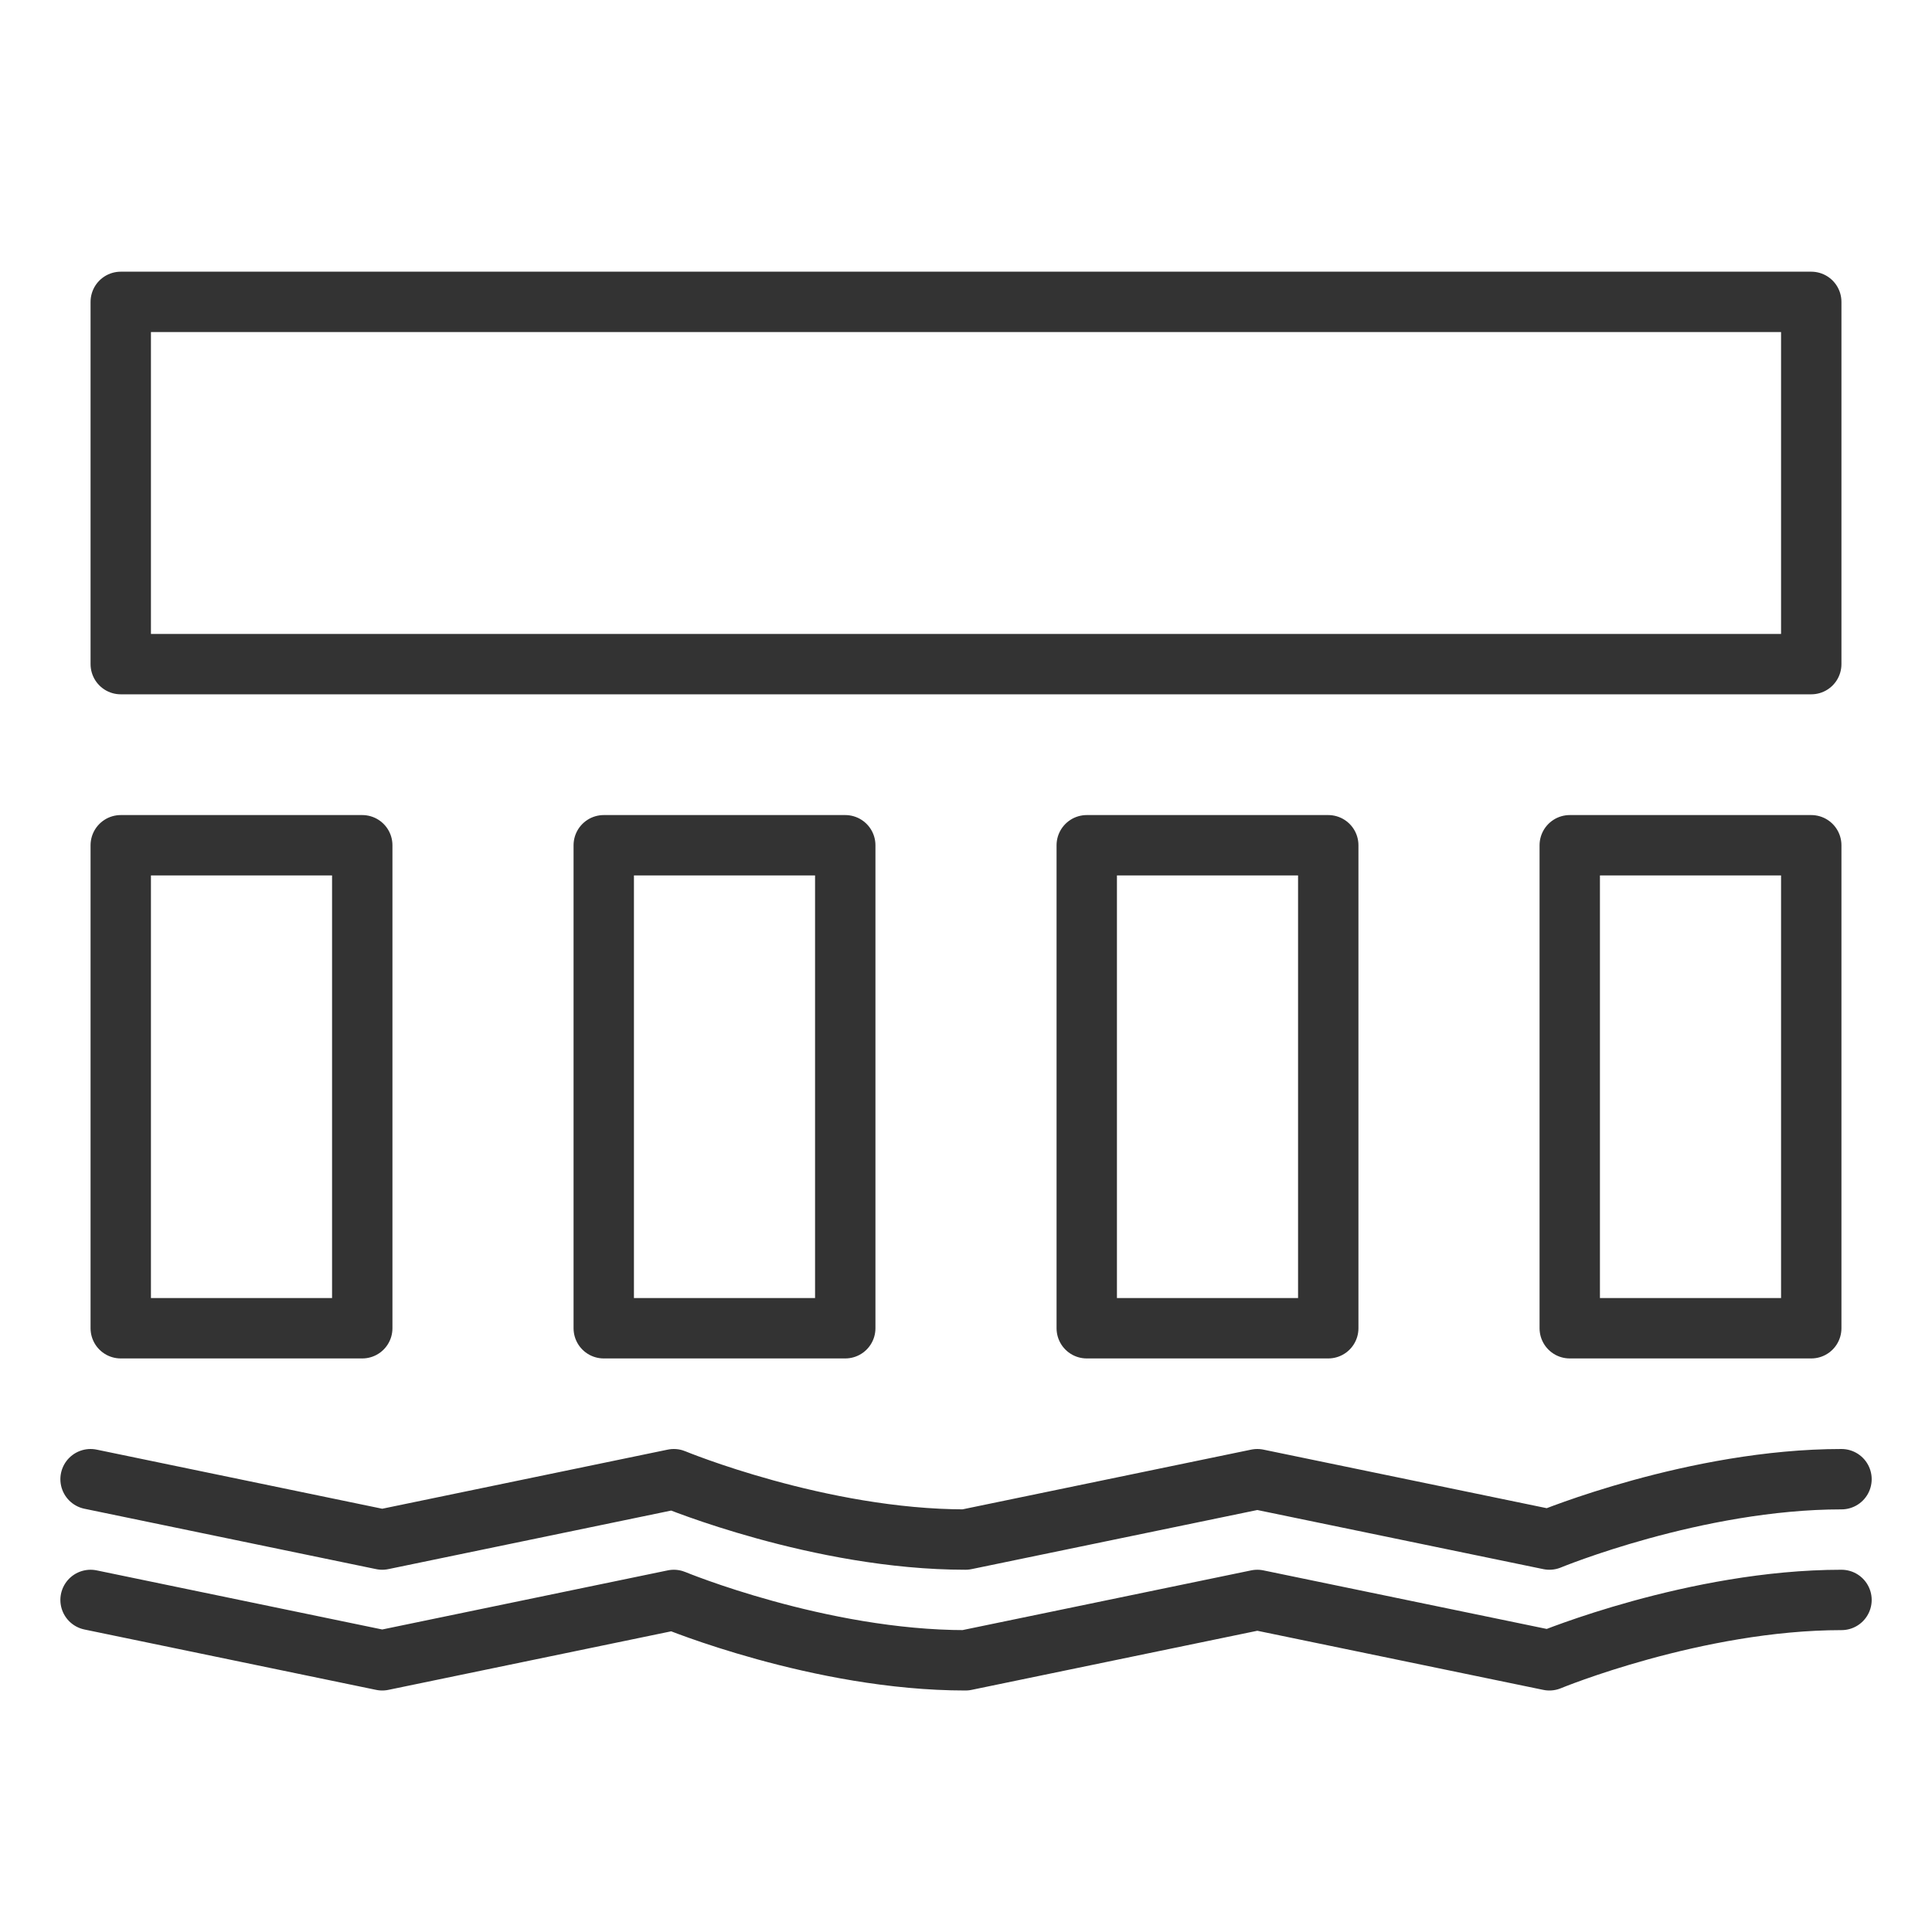 <svg xmlns="http://www.w3.org/2000/svg" viewBox="0 0 32 32"><path d="M1.5 26.5l4.831 1 4.83-1s2.415 1 4.83 1l4.834-1 4.838 1s2.419-1 4.838-1M1.5 24.5l4.831 1 4.83-1s2.415 1 4.83 1l4.834-1 4.838 1s2.419-1 4.838-1M2 5h28v6H2zm0 9h4v8H2zm24 0h4v8h-4zm-8 0h4v8h-4zm-8 0h4v8h-4z" stroke="#333" stroke-linecap="round" stroke-linejoin="round" stroke-miterlimit="10" fill="none"/></svg>